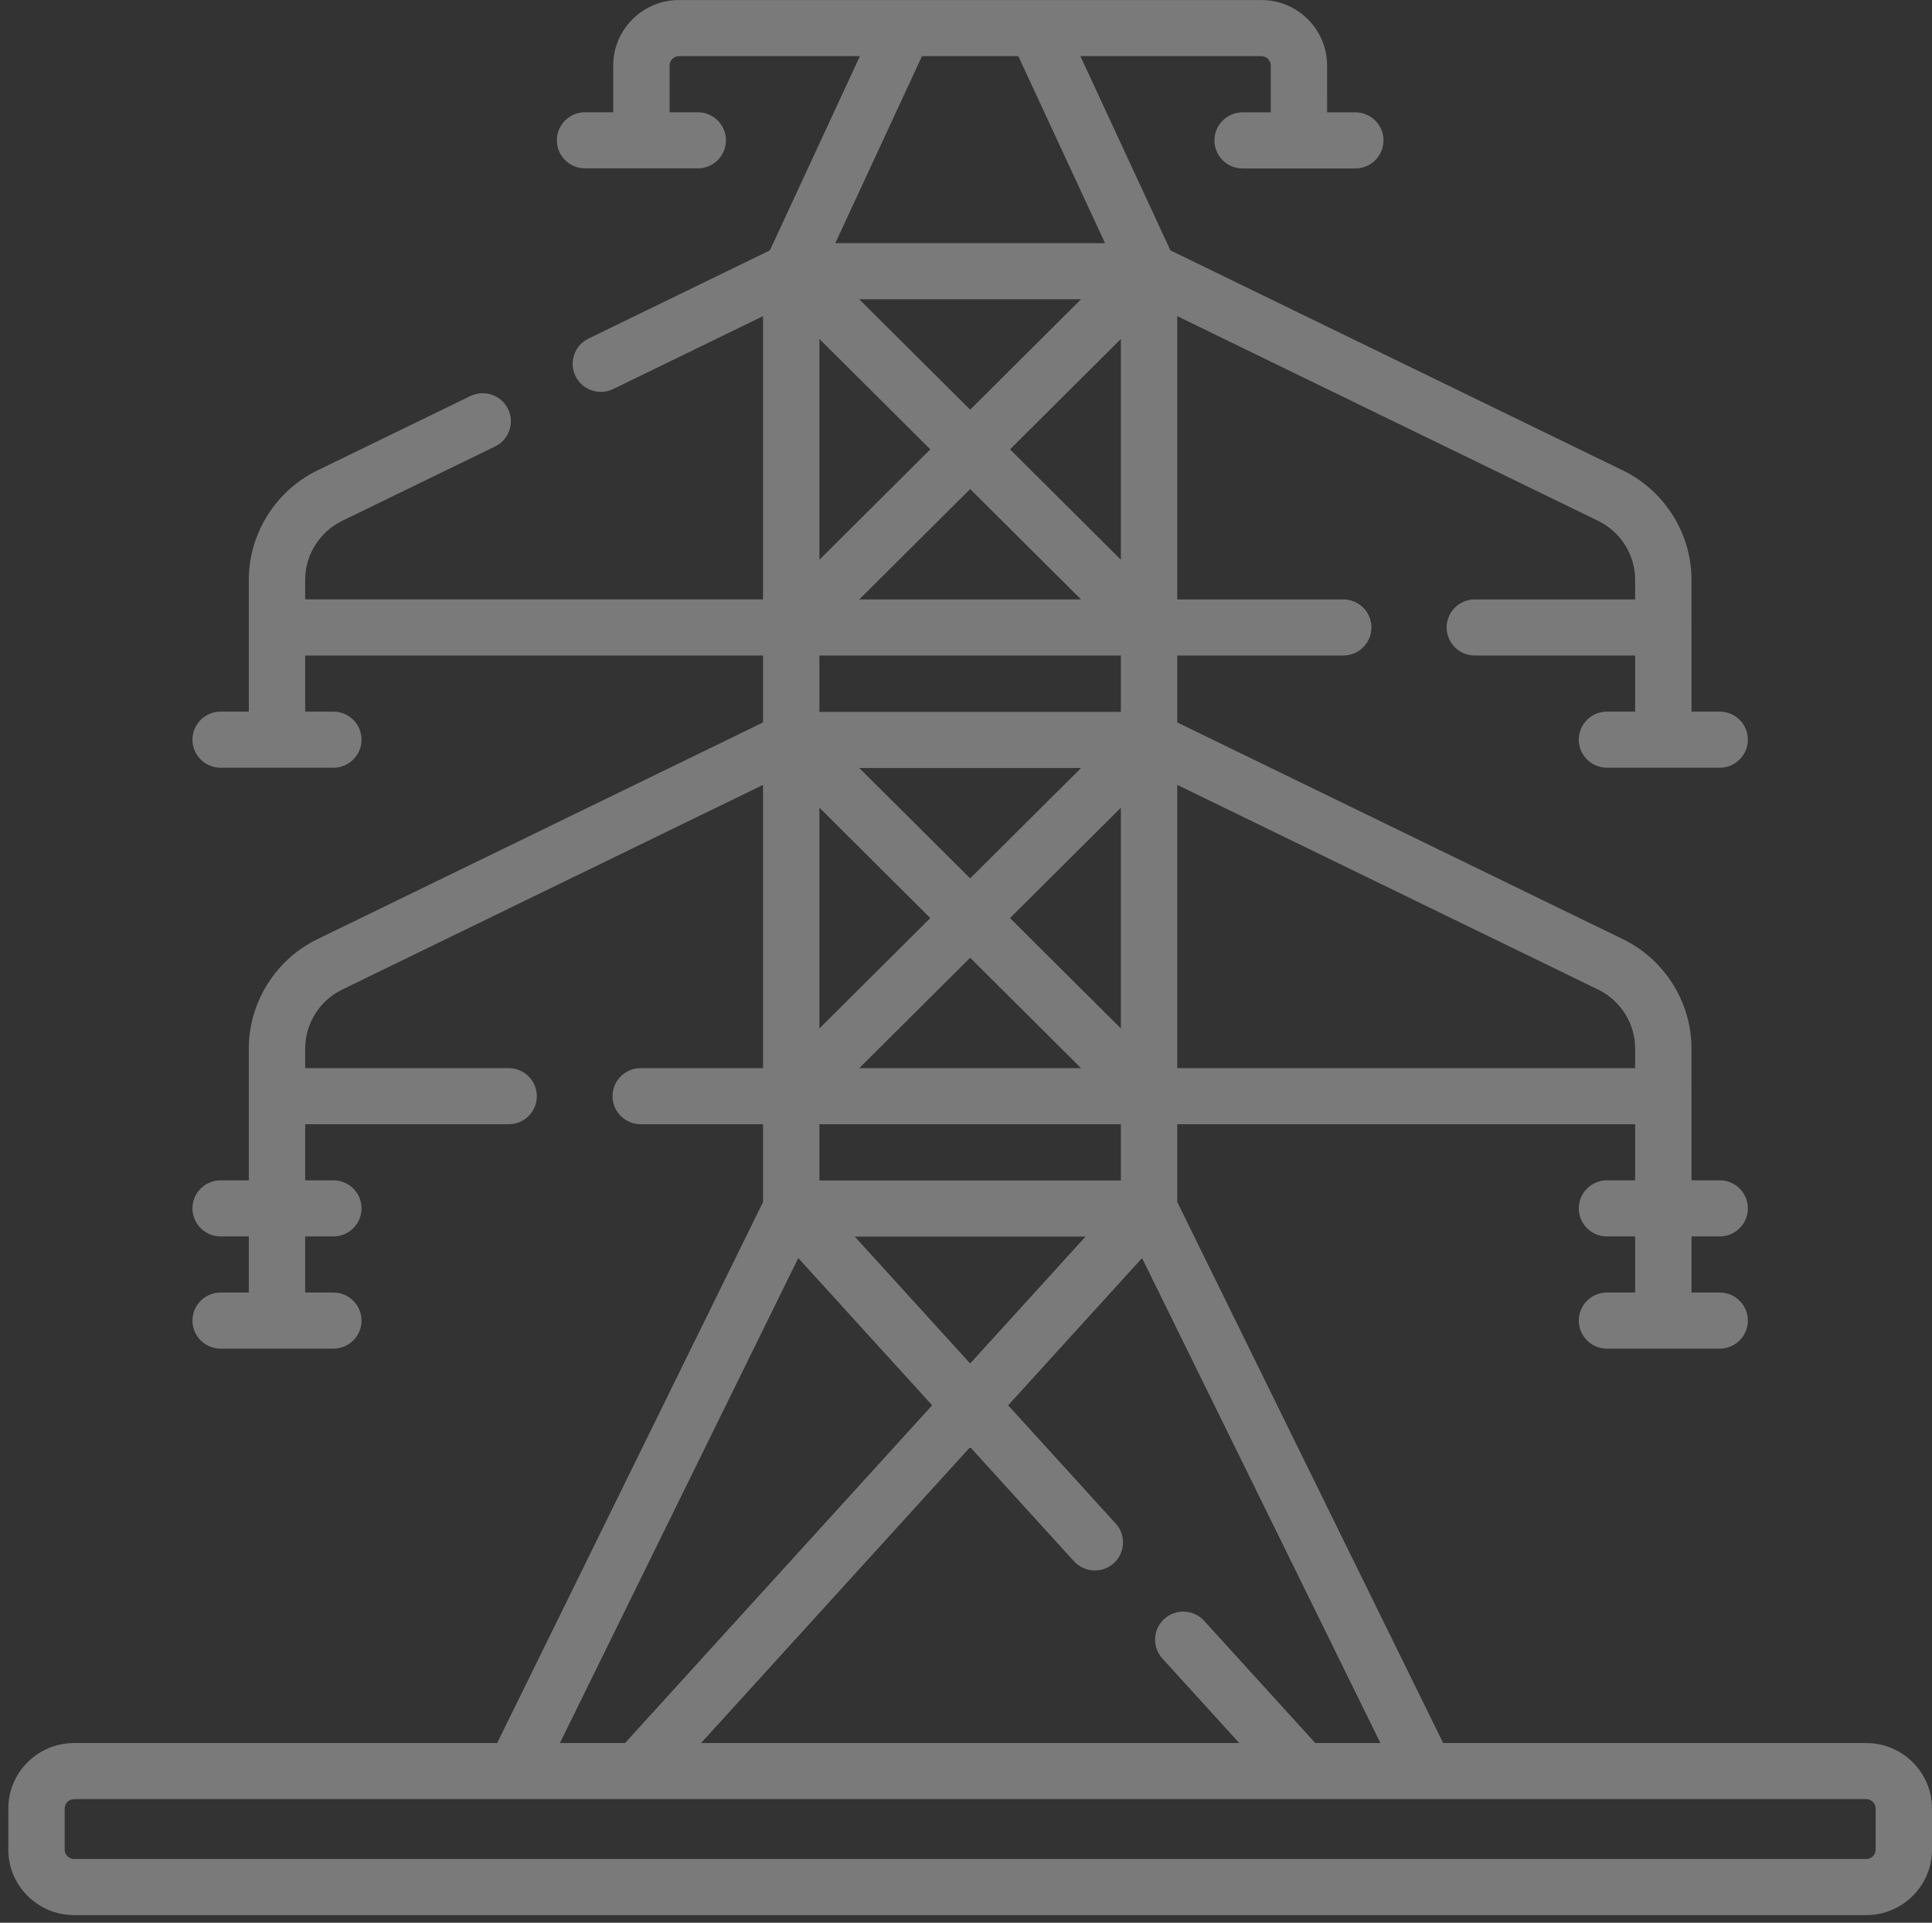 <svg viewBox="0 0 221 220" fill="none" xmlns="http://www.w3.org/2000/svg">
<rect x="0" y="0" width="221" height="220" fill="#333333" stroke="none"/>
<path opacity="0.35" d="M213.479 199.437H165.083L134.664 137.531V128.635H187.044V135.051H183.82C182.04 135.051 180.597 136.488 180.597 138.261C180.597 140.034 182.04 141.471 183.82 141.471H187.044V147.89H183.82C182.04 147.89 180.597 149.328 180.597 151.1C180.597 152.873 182.04 154.31 183.82 154.31H196.714C198.494 154.31 199.937 152.873 199.937 151.1C199.937 149.328 198.494 147.89 196.714 147.89H193.49V141.471H196.714C198.494 141.471 199.937 140.034 199.937 138.261C199.937 136.488 198.494 135.051 196.714 135.051H193.49C193.491 131.576 193.489 123.382 193.489 119.962C193.489 114.686 190.413 109.78 185.653 107.464L134.664 82.659V75.003H153.652C155.433 75.003 156.876 73.566 156.876 71.793C156.876 70.021 155.433 68.584 153.652 68.584H134.664V36.173L182.823 59.6C185.386 60.847 187.042 63.489 187.042 66.33V68.584H168.704C166.923 68.584 165.48 70.021 165.48 71.793C165.48 73.566 166.923 75.003 168.704 75.003H187.044V81.422H183.82C182.04 81.422 180.597 82.86 180.597 84.632C180.597 86.405 182.04 87.842 183.82 87.842H196.714C198.494 87.842 199.937 86.405 199.937 84.632C199.937 82.86 198.494 81.422 196.714 81.422H193.49V71.793C193.49 71.785 193.489 71.777 193.489 71.769V66.33C193.489 61.054 190.413 56.148 185.653 53.832L133.886 28.65L123.585 6.425L144.286 6.424C144.878 6.424 145.359 6.904 145.36 7.494L145.362 12.856H142.14C140.359 12.856 138.917 14.293 138.917 16.066C138.917 17.838 140.359 19.276 142.14 19.276H155.033C156.814 19.276 158.257 17.838 158.257 16.066C158.257 14.293 156.814 12.856 155.033 12.856H151.809L151.807 7.491C151.805 3.363 148.431 0.004 144.285 0.005L77.668 0.006C73.521 0.006 70.147 3.367 70.147 7.496V12.845H66.924C65.144 12.845 63.7 14.283 63.7 16.055C63.7 17.828 65.144 19.265 66.924 19.265H79.817C81.597 19.265 83.04 17.828 83.04 16.055C83.04 14.283 81.597 12.845 79.817 12.845H76.594V7.496C76.594 6.906 77.076 6.426 77.668 6.426L98.366 6.425L88.066 28.649L67.314 38.744C65.715 39.522 65.052 41.444 65.833 43.037C66.615 44.63 68.544 45.291 70.144 44.512L87.284 36.173V68.583H34.909V66.33C34.909 63.489 36.565 60.848 39.128 59.601L56.63 51.087C58.229 50.309 58.892 48.387 58.111 46.794C57.33 45.201 55.4 44.54 53.8 45.318L36.298 53.833C31.538 56.15 28.462 61.055 28.462 66.331V71.792V71.793V81.422H25.239C23.458 81.422 22.015 82.859 22.015 84.632C22.015 86.404 23.458 87.842 25.239 87.842H38.132C39.912 87.842 41.355 86.404 41.355 84.632C41.355 82.859 39.912 81.422 38.132 81.422H34.909V75.003H87.285V82.66L36.298 107.465C31.538 109.781 28.462 114.687 28.462 119.962V135.051H25.239C23.458 135.051 22.015 136.488 22.015 138.261C22.015 140.034 23.458 141.471 25.239 141.471H28.462V147.89H25.239C23.458 147.89 22.015 149.328 22.015 151.1C22.015 152.873 23.458 154.31 25.239 154.31H38.132C39.912 154.31 41.355 152.873 41.355 151.1C41.355 149.328 39.912 147.89 38.132 147.89H34.909V141.471H38.132C39.912 141.471 41.355 140.034 41.355 138.261C41.355 136.488 39.912 135.051 38.132 135.051H34.909V128.635H58.186C59.966 128.635 61.409 127.197 61.409 125.425C61.409 123.652 59.966 122.215 58.186 122.215H34.909V119.962C34.909 117.122 36.565 114.48 39.128 113.233L87.284 89.805V122.215H73.292C71.512 122.215 70.068 123.652 70.068 125.425C70.068 127.197 71.512 128.635 73.292 128.635H87.284V137.536L56.868 199.437H8.472C4.325 199.437 0.951 202.797 0.951 206.927V211.634C0.951 215.764 4.325 219.124 8.472 219.124H213.479C217.626 219.124 221 215.764 221 211.634V206.927C221 202.797 217.626 199.437 213.479 199.437ZM150.455 199.437L137.742 185.454C136.546 184.139 134.508 184.039 133.189 185.229C131.869 186.419 131.768 188.448 132.963 189.763L141.759 199.438H80.194L110.976 165.576L122.848 178.636C123.484 179.336 124.36 179.692 125.239 179.692C126.011 179.692 126.785 179.418 127.401 178.862C128.721 177.672 128.823 175.643 127.628 174.328L115.323 160.793L130.639 143.945L157.905 199.437H150.455ZM128.217 128.635V135.068H93.731V128.635H128.217ZM98.291 122.215L110.976 109.584L123.661 122.215H98.291V122.215ZM115.534 105.045L128.217 92.415V117.675L115.534 105.045ZM128.217 75.003V81.454H93.731V75.003H128.217ZM98.292 68.584L110.976 55.954L123.659 68.584H98.292ZM123.661 87.874L110.976 100.505L98.29 87.874H123.661ZM115.534 51.414L128.217 38.785V64.044L115.534 51.414ZM110.976 46.875L98.289 34.243H123.662L110.976 46.875ZM106.417 51.414L93.731 64.047V38.782L106.417 51.414ZM106.417 105.045L93.731 117.677V92.412L106.417 105.045ZM124.177 141.488L110.976 156.01L97.774 141.488H124.177ZM187.042 119.962V122.215H134.664V89.804L182.823 113.232C185.386 114.479 187.042 117.121 187.042 119.962ZM116.485 6.425L126.403 27.823H95.549L105.466 6.425L116.485 6.425ZM91.313 143.945L106.628 160.793L71.498 199.437H64.046L91.313 143.945ZM214.553 211.634C214.553 212.224 214.071 212.704 213.479 212.704H8.472C7.88 212.704 7.398 212.224 7.398 211.634V206.927C7.398 206.337 7.88 205.857 8.472 205.857H213.479C214.071 205.857 214.553 206.337 214.553 206.927V211.634Z" fill="white"/>
</svg>
